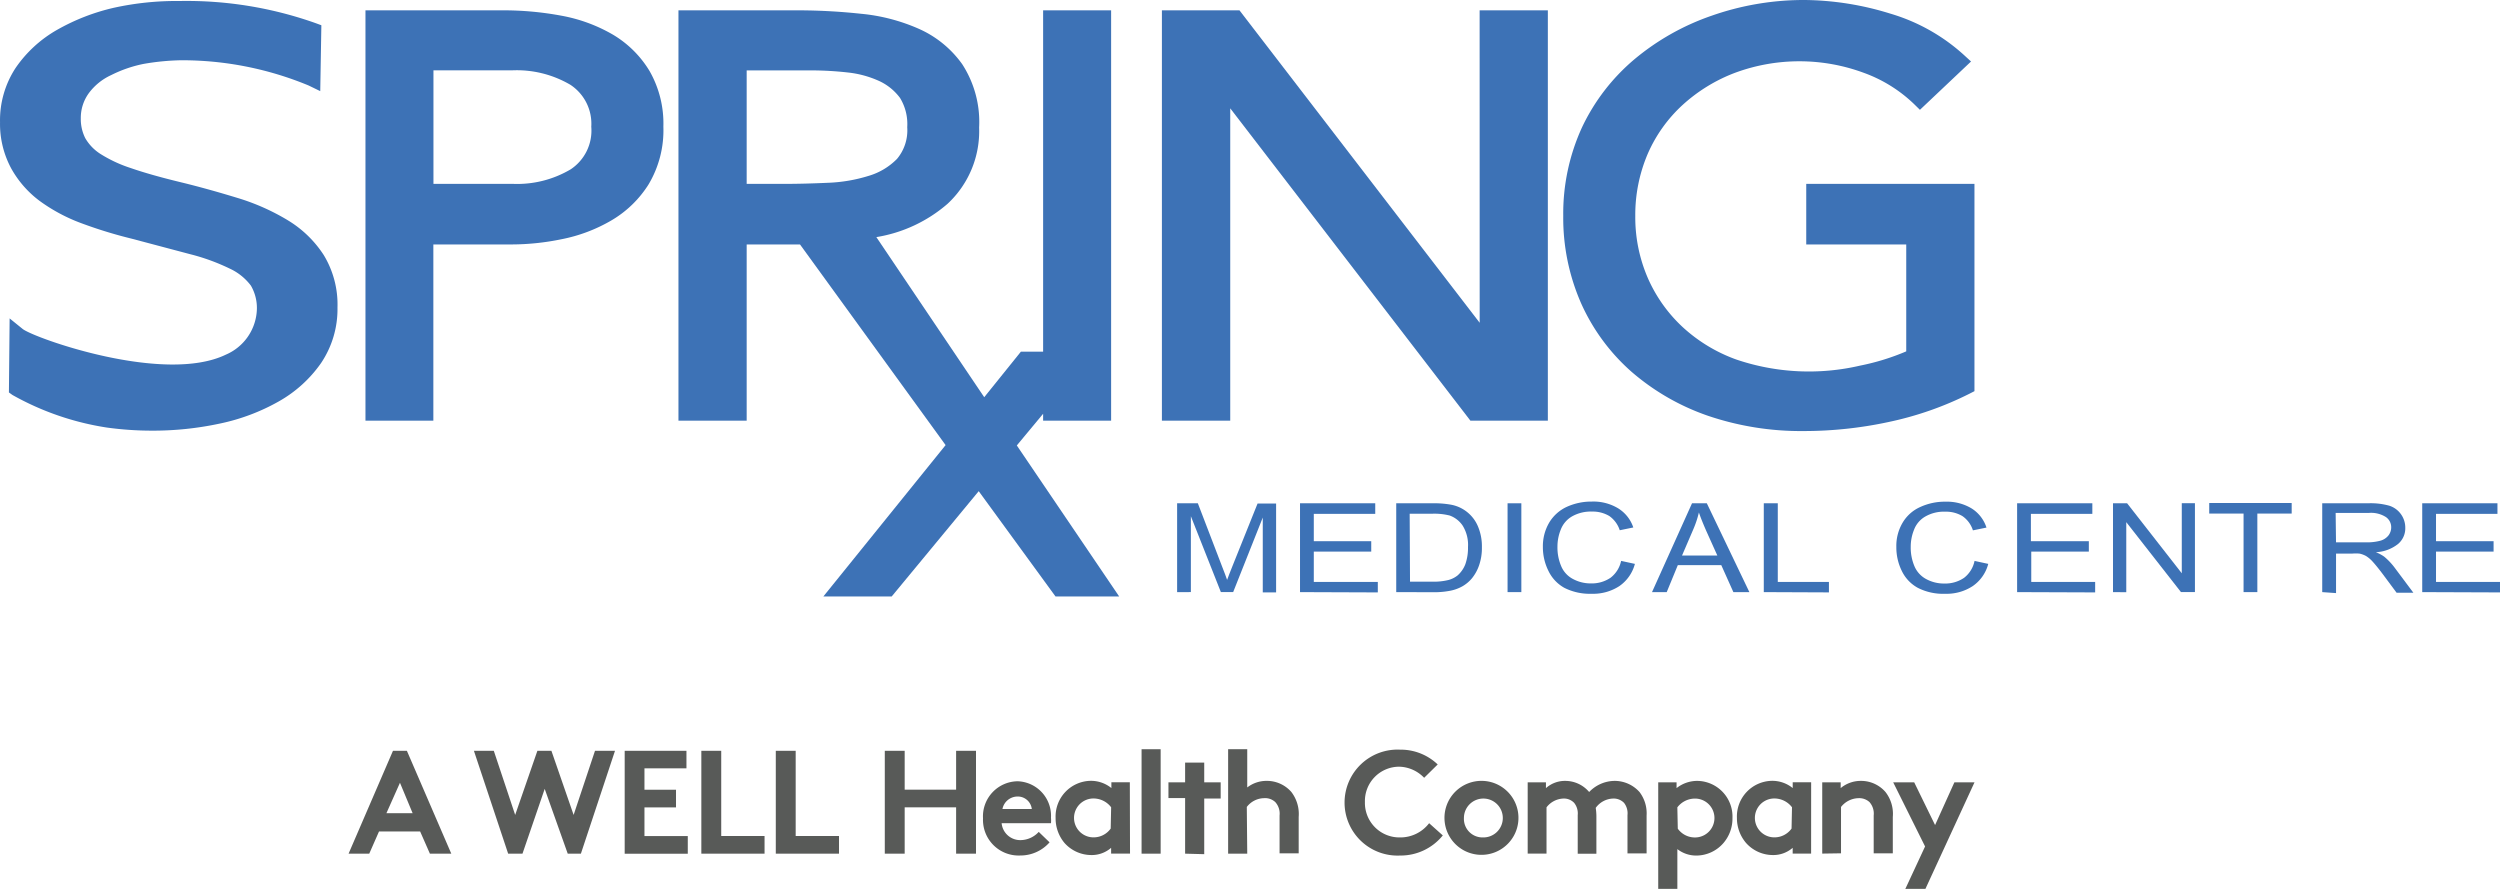 <svg xmlns="http://www.w3.org/2000/svg" width="151.977" height="54.036" viewBox="0 0 151.977 54.036"><g id="logo-2" transform="translate(0.002 0)"><g id="Layer_1" data-name="Layer 1" transform="translate(-0.002 0)"><path id="Path_22586" data-name="Path 22586" d="M105.94,50.694v-5.4H107.2l1.479,3.857c.142.358.243.628.3.8.074-.2.182-.486.338-.871l1.513-3.769h1.128v5.4h-.811V46.161l-1.8,4.532H108.6l-1.824-4.613v4.613Z" transform="translate(-34.382 -14.699)" fill="#3d72b6"></path><path id="Path_22587" data-name="Path 22587" d="M117,50.694v-5.4h4.573v.642h-3.735v1.662h3.492v.635h-3.492v1.844h3.891v.635Z" transform="translate(-37.971 -14.699)" fill="#3d72b6"></path><path id="Path_22588" data-name="Path 22588" d="M125.66,50.693v-5.4h2.182a5.856,5.856,0,0,1,1.121.081,2.209,2.209,0,0,1,1.655,1.3,3.121,3.121,0,0,1,.25,1.29,3.209,3.209,0,0,1-.169,1.094,2.58,2.58,0,0,1-.432.79,2.141,2.141,0,0,1-.574.486,2.485,2.485,0,0,1-.757.277,5.052,5.052,0,0,1-1.013.088Zm.838-.635h1.351a3.708,3.708,0,0,0,.979-.1,1.493,1.493,0,0,0,.567-.284,1.749,1.749,0,0,0,.466-.675,2.992,2.992,0,0,0,.162-1.047,2.222,2.222,0,0,0-.324-1.3,1.608,1.608,0,0,0-.79-.615,3.8,3.8,0,0,0-1.081-.108h-1.351Z" transform="translate(-40.782 -14.698)" fill="#3d72b6"></path><path id="Path_22589" data-name="Path 22589" d="M135.68,50.694v-5.4h.838v5.4Z" transform="translate(-44.034 -14.699)" fill="#3d72b6"></path><path id="Path_22590" data-name="Path 22590" d="M143.615,48.746l.838.182a2.378,2.378,0,0,1-.946,1.351,2.911,2.911,0,0,1-1.675.466,3.438,3.438,0,0,1-1.662-.358,2.324,2.324,0,0,1-.973-1.033,3.229,3.229,0,0,1-.338-1.452,2.823,2.823,0,0,1,.378-1.472,2.432,2.432,0,0,1,1.067-.966,3.607,3.607,0,0,1,1.533-.324,2.911,2.911,0,0,1,1.6.412,2.182,2.182,0,0,1,.919,1.162l-.824.169a1.7,1.7,0,0,0-.635-.865,1.965,1.965,0,0,0-1.054-.27,2.3,2.3,0,0,0-1.223.3,1.581,1.581,0,0,0-.675.8,2.743,2.743,0,0,0-.2,1.04,2.89,2.89,0,0,0,.236,1.2,1.56,1.56,0,0,0,.729.77,2.249,2.249,0,0,0,1.074.257,2.026,2.026,0,0,0,1.189-.344A1.743,1.743,0,0,0,143.615,48.746Z" transform="translate(-45.066 -14.649)" fill="#3d72b6"></path><path id="Path_22591" data-name="Path 22591" d="M148.68,50.694l2.432-5.4h.9l2.587,5.4h-.973l-.736-1.641h-2.641l-.675,1.641Zm1.824-2.222h2.148l-.675-1.5c-.2-.459-.351-.831-.446-1.121a6.177,6.177,0,0,1-.344,1.033Z" transform="translate(-48.253 -14.699)" fill="#3d72b6"></path><path id="Path_22592" data-name="Path 22592" d="M158.74,50.694v-5.4h.851v4.782H162.7v.635Z" transform="translate(-51.518 -14.699)" fill="#3d72b6"></path><path id="Path_22593" data-name="Path 22593" d="M175.418,48.749l.838.182a2.351,2.351,0,0,1-.946,1.351,2.884,2.884,0,0,1-1.668.466,3.377,3.377,0,0,1-1.662-.358A2.3,2.3,0,0,1,171,49.357a3.229,3.229,0,0,1-.331-1.452,2.762,2.762,0,0,1,.378-1.472,2.357,2.357,0,0,1,1.074-.959,3.566,3.566,0,0,1,1.533-.324,2.9,2.9,0,0,1,1.594.412,2.148,2.148,0,0,1,.9,1.162l-.824.169a1.655,1.655,0,0,0-.635-.865,1.938,1.938,0,0,0-1.054-.27,2.256,2.256,0,0,0-1.216.3,1.56,1.56,0,0,0-.675.8,2.742,2.742,0,0,0-.2,1.04,2.891,2.891,0,0,0,.236,1.2,1.587,1.587,0,0,0,.729.77,2.249,2.249,0,0,0,1.074.257,2.026,2.026,0,0,0,1.2-.344,1.736,1.736,0,0,0,.642-1.04Z" transform="translate(-55.389 -14.652)" fill="#3d72b6"></path><path id="Path_22594" data-name="Path 22594" d="M181.54,50.694v-5.4h4.573v.642h-3.735v1.662H185.9v.635h-3.5v1.844h3.884v.635Z" transform="translate(-58.918 -14.699)" fill="#3d72b6"></path><path id="Path_22595" data-name="Path 22595" d="M190.17,50.694v-5.4h.858l3.323,4.255V45.29h.8v5.4H194.3l-3.323-4.249V50.7Z" transform="translate(-61.719 -14.699)" fill="#3d72b6"></path><path id="Path_22596" data-name="Path 22596" d="M200.917,50.687V45.912H198.83V45.27h5.012v.642h-2.087v4.775Z" transform="translate(-64.529 -14.692)" fill="#3d72b6"></path><path id="Path_22597" data-name="Path 22597" d="M209,50.692v-5.4h2.8a4.154,4.154,0,0,1,1.283.149,1.4,1.4,0,0,1,.966,1.351,1.243,1.243,0,0,1-.439.973,2.33,2.33,0,0,1-1.351.5,2.418,2.418,0,0,1,.507.27,3.959,3.959,0,0,1,.675.723l1.1,1.472h-1.02l-.838-1.128c-.243-.324-.446-.574-.6-.743a1.858,1.858,0,0,0-.426-.365,1.479,1.479,0,0,0-.385-.142,2.574,2.574,0,0,0-.466,0h-.966v2.4Zm.838-3.026h1.8a3.127,3.127,0,0,0,.9-.1.959.959,0,0,0,.493-.324.81.81,0,0,0,.162-.486.75.75,0,0,0-.324-.628,1.675,1.675,0,0,0-1.027-.25h-2.026Z" transform="translate(-67.83 -14.697)" fill="#3d72b6"></path><path id="Path_22598" data-name="Path 22598" d="M218,50.694v-5.4h4.573v.642h-3.735v1.662h3.5v.635h-3.5v1.844h3.891v.635Z" transform="translate(-70.751 -14.699)" fill="#3d72b6"></path><path id="Path_22599" data-name="Path 22599" d="M17.48,13.395a13.441,13.441,0,0,0-3.053-1.351c-1.128-.344-2.3-.675-3.472-.959s-2.182-.567-3.019-.858a8.18,8.18,0,0,1-1.857-.871,2.8,2.8,0,0,1-.9-.946A2.594,2.594,0,0,1,4.91,7.2,2.553,2.553,0,0,1,5.4,5.674,3.506,3.506,0,0,1,6.754,4.58,7.808,7.808,0,0,1,8.72,3.9a14.678,14.678,0,0,1,2.29-.223,20.115,20.115,0,0,1,7.747,1.533l.709.344.068-4.005L19.2,1.426A23.441,23.441,0,0,0,10.928.075,17.73,17.73,0,0,0,6.916.487,12.739,12.739,0,0,0,3.451,1.838a7.619,7.619,0,0,0-2.5,2.3A5.809,5.809,0,0,0,0,7.444a5.7,5.7,0,0,0,.675,2.8,6.248,6.248,0,0,0,1.736,1.986,10.429,10.429,0,0,0,2.526,1.351,27.767,27.767,0,0,0,3.08.946l3.539.939a12.536,12.536,0,0,1,2.411.878,3.377,3.377,0,0,1,1.283,1.033,2.7,2.7,0,0,1,.358,1.554,3.107,3.107,0,0,1-1.878,2.641c-3.742,1.81-11.591-.986-12.347-1.554l-.8-.648L.54,23.871l.216.155a16.934,16.934,0,0,0,5.735,1.979,20.081,20.081,0,0,0,2.749.189,19.358,19.358,0,0,0,4.127-.432,12.435,12.435,0,0,0,3.587-1.351,7.8,7.8,0,0,0,2.56-2.324,5.876,5.876,0,0,0,1-3.377,5.8,5.8,0,0,0-.838-3.195,6.754,6.754,0,0,0-2.2-2.121Z" transform="translate(0.002 -0.014)" fill="#3d72b6"></path><path id="Path_22600" data-name="Path 22600" d="M47.919,2.4a9.672,9.672,0,0,0-3.107-1.142A19.244,19.244,0,0,0,41.225.93H32.89V25.874h4.127V15.162H41.8a15.117,15.117,0,0,0,3.006-.317,9.672,9.672,0,0,0,3.019-1.135,6.613,6.613,0,0,0,2.276-2.2A6.41,6.41,0,0,0,51,8a6.424,6.424,0,0,0-.838-3.377A6.424,6.424,0,0,0,47.919,2.4Zm-1.3,5.626a2.823,2.823,0,0,1-1.25,2.567,6.383,6.383,0,0,1-3.546.885h-4.8v-6.9H41.8a6.444,6.444,0,0,1,3.546.878,2.83,2.83,0,0,1,1.27,2.567Z" transform="translate(-10.673 -0.302)" fill="#3d72b6"></path><path id="Path_22601" data-name="Path 22601" d="M123.888,19.924,109.285.93H104.57V25.874h4.154V6.887l14.6,18.987h4.708V.93h-4.147Z" transform="translate(-33.937 -0.302)" fill="#3d72b6"></path><path id="Path_22602" data-name="Path 22602" d="M155.462,11.179V14.86h6.079v6.5a14.183,14.183,0,0,1-2.8.865,13.739,13.739,0,0,1-7.518-.365,9.6,9.6,0,0,1-3.276-1.979,8.976,8.976,0,0,1-2.121-2.992,9.293,9.293,0,0,1-.757-3.749,9.456,9.456,0,0,1,.757-3.789,8.78,8.78,0,0,1,2.121-2.972,9.956,9.956,0,0,1,3.2-1.959,11.28,11.28,0,0,1,7.795,0,8.632,8.632,0,0,1,3.08,1.912l.351.344,3.107-2.938-.405-.371a11.483,11.483,0,0,0-4.505-2.54A18.082,18.082,0,0,0,155.408,0a16.954,16.954,0,0,0-5.728.966,14.86,14.86,0,0,0-4.667,2.641,12.253,12.253,0,0,0-3.175,4.12,12.577,12.577,0,0,0-1.148,5.4,12.9,12.9,0,0,0,1.094,5.329,12.158,12.158,0,0,0,3.053,4.141,14.124,14.124,0,0,0,4.62,2.668,17.562,17.562,0,0,0,5.836.939,24.506,24.506,0,0,0,5.194-.554,20.142,20.142,0,0,0,4.924-1.729l.277-.142v-12.6Z" transform="translate(-45.659 0)" fill="#3d72b6"></path><path id="Path_22603" data-name="Path 22603" d="M83.228,25.456v.419h4.134V.93H83.228V21.68H81.877l-2.229,2.769L73.09,14.716a8.74,8.74,0,0,0,4.33-2.026,6.025,6.025,0,0,0,1.918-4.634,6.457,6.457,0,0,0-1.027-3.85,6.437,6.437,0,0,0-2.628-2.148,11.314,11.314,0,0,0-3.526-.919A36.339,36.339,0,0,0,68.314.93H61.06V25.874h4.147V15.162h3.242L77.3,27.36l-7.43,9.2h4.154l5.289-6.4,4.667,6.4h3.87l-6.221-9.179ZM74.967,8.029a2.7,2.7,0,0,1-.621,1.932,4.005,4.005,0,0,1-1.729,1.033,9.456,9.456,0,0,1-2.445.419c-.919.041-1.817.068-2.7.068H65.207v-6.9h3.918a20.189,20.189,0,0,1,2.236.128,6.174,6.174,0,0,1,1.891.513,3.29,3.29,0,0,1,1.277,1.033,3.04,3.04,0,0,1,.439,1.77Z" transform="translate(-19.816 -0.302)" fill="#3d72b6"></path><path id="Path_22604" data-name="Path 22604" d="M122.247,70.663a2.1,2.1,0,0,0,2.134,2.141,2.2,2.2,0,0,0,1.77-.865l.831.743a3.3,3.3,0,0,1-2.6,1.223,3.222,3.222,0,1,1,0-6.437,3.256,3.256,0,0,1,2.29.9l-.824.811a2.168,2.168,0,0,0-1.52-.675,2.087,2.087,0,0,0-2.08,2.161Z" transform="translate(-39.273 -21.896)" fill="#585a58"></path><path id="Path_22605" data-name="Path 22605" d="M132.324,70.279a2.249,2.249,0,1,1-1.641.634,2.256,2.256,0,0,1,1.641-.634Zm0,3.438a1.182,1.182,0,1,0-1.141-1.182,1.128,1.128,0,0,0,1.141,1.182Z" transform="translate(-42.19 -22.809)" fill="#585a58"></path><path id="Path_22606" data-name="Path 22606" d="M137.49,74.7V70.368H138.6v.351a1.736,1.736,0,0,1,1.175-.439,1.9,1.9,0,0,1,1.452.676,2.168,2.168,0,0,1,1.54-.676,2.026,2.026,0,0,1,1.52.675,2.141,2.141,0,0,1,.432,1.432v2.3h-1.162V72.36a1.027,1.027,0,0,0-.209-.743.878.878,0,0,0-.675-.263,1.351,1.351,0,0,0-1.047.567,3.382,3.382,0,0,1,.041.486v2.3h-1.135V72.36a1.027,1.027,0,0,0-.216-.743.858.858,0,0,0-.675-.263,1.351,1.351,0,0,0-1.006.534V74.7Z" transform="translate(-44.621 -22.809)" fill="#585a58"></path><path id="Path_22607" data-name="Path 22607" d="M149.24,70.368h1.115v.351a2.026,2.026,0,0,1,1.27-.439,2.168,2.168,0,0,1,2.128,2.256,2.283,2.283,0,0,1-.547,1.52,2.188,2.188,0,0,1-1.641.763,1.857,1.857,0,0,1-1.162-.392v2.418H149.24Zm1.189,2.817a1.277,1.277,0,0,0,1.047.534,1.182,1.182,0,0,0,0-2.364,1.351,1.351,0,0,0-1.074.534Z" transform="translate(-48.435 -22.809)" fill="#585a58"></path><path id="Path_22608" data-name="Path 22608" d="M160.831,74.7H159.71v-.351a1.79,1.79,0,0,1-1.2.439,2.188,2.188,0,0,1-1.635-.736,2.323,2.323,0,0,1-.554-1.52,2.168,2.168,0,0,1,2.128-2.256,1.979,1.979,0,0,1,1.263.439v-.351h1.121Zm-1.162-2.817a1.351,1.351,0,0,0-1.074-.534,1.182,1.182,0,1,0,0,2.364,1.277,1.277,0,0,0,1.047-.534Z" transform="translate(-50.732 -22.809)" fill="#585a58"></path><path id="Path_22609" data-name="Path 22609" d="M164,74.7V70.368h1.121v.351a1.9,1.9,0,0,1,1.223-.439,1.959,1.959,0,0,1,1.5.675,2.161,2.161,0,0,1,.446,1.52v2.209h-1.162v-2.3a1.054,1.054,0,0,0-.257-.817.926.926,0,0,0-.675-.236,1.392,1.392,0,0,0-1.054.534v2.817Z" transform="translate(-53.225 -22.809)" fill="#585a58"></path><path id="Path_22610" data-name="Path 22610" d="M171.123,76.888l1.2-2.58-1.939-3.9h1.277l1.27,2.6,1.175-2.6h1.223l-2.985,6.478Z" transform="translate(-55.296 -22.851)" fill="#585a58"></path><path id="Path_22611" data-name="Path 22611" d="M42.65,67.57h1.209l1.3,3.9,1.351-3.9h.851l1.351,3.9,1.3-3.9h1.216l-2.074,6.255h-.8l-1.4-3.938-1.351,3.938h-.871Z" transform="translate(-13.841 -21.93)" fill="#585a58"></path><path id="Path_22612" data-name="Path 22612" d="M57.422,68.637v1.3h1.918v1.074H57.422v1.743h2.634v1.074H56.22V67.57h3.755v1.067Z" transform="translate(-18.245 -21.93)" fill="#585a58"></path><path id="Path_22613" data-name="Path 22613" d="M63.12,67.57h1.209v5.181h2.634v1.074H63.12Z" transform="translate(-20.485 -21.93)" fill="#585a58"></path><path id="Path_22614" data-name="Path 22614" d="M69.82,67.57h1.209v5.181h2.634v1.074H69.82Z" transform="translate(-22.659 -21.93)" fill="#585a58"></path><path id="Path_22615" data-name="Path 22615" d="M83.966,71.008H80.839v2.817H79.63V67.57h1.209v2.364h3.127V67.57h1.209v6.255H83.966Z" transform="translate(-25.843 -21.93)" fill="#585a58"></path><path id="Path_22616" data-name="Path 22616" d="M92.514,74.028a2.351,2.351,0,0,1-1.776.8,2.168,2.168,0,0,1-2.27-2.256,2.134,2.134,0,0,1,2.107-2.256A2.1,2.1,0,0,1,92.6,72.535a1.73,1.73,0,0,1,0,.331H89.6a1.135,1.135,0,0,0,1.169,1.027,1.52,1.52,0,0,0,1.087-.5ZM91.434,72a.858.858,0,0,0-.858-.757A.939.939,0,0,0,89.65,72Z" transform="translate(-28.71 -22.822)" fill="#585a58"></path><path id="Path_22617" data-name="Path 22617" d="M99.525,74.7H98.376v-.351a1.79,1.79,0,0,1-1.2.439,2.188,2.188,0,0,1-1.635-.736,2.324,2.324,0,0,1-.54-1.52,2.168,2.168,0,0,1,2.128-2.256,1.979,1.979,0,0,1,1.263.439v-.351h1.121Zm-1.148-2.817a1.351,1.351,0,0,0-1.074-.534,1.182,1.182,0,1,0,0,2.364,1.277,1.277,0,0,0,1.047-.534Z" transform="translate(-30.83 -22.809)" fill="#585a58"></path><path id="Path_22618" data-name="Path 22618" d="M103.9,73.779H102.74V67.43H103.9Z" transform="translate(-33.343 -21.884)" fill="#585a58"></path><path id="Path_22619" data-name="Path 22619" d="M106.173,74.169V70.791H105.16v-.959h1.013v-1.2h1.162v1.2h1v.986h-1V74.2Z" transform="translate(-34.129 -22.274)" fill="#585a58"></path><path id="Path_22620" data-name="Path 22620" d="M111.692,73.779H110.53V67.43h1.162v2.324a1.9,1.9,0,0,1,1.175-.4,1.972,1.972,0,0,1,1.506.675,2.2,2.2,0,0,1,.446,1.52v2.209h-1.162v-2.3a1.047,1.047,0,0,0-.263-.817.905.905,0,0,0-.675-.236,1.351,1.351,0,0,0-1.054.534Z" transform="translate(-35.871 -21.884)" fill="#585a58"></path><path id="Path_22621" data-name="Path 22621" d="M31.37,73.825l2.7-6.255h.844l2.7,6.255h-1.3l-.594-1.351H33.221l-.594,1.351Zm2.3-2.459h1.594l-.77-1.851Z" transform="translate(-10.18 -21.93)" fill="#585a58"></path></g></g></svg>